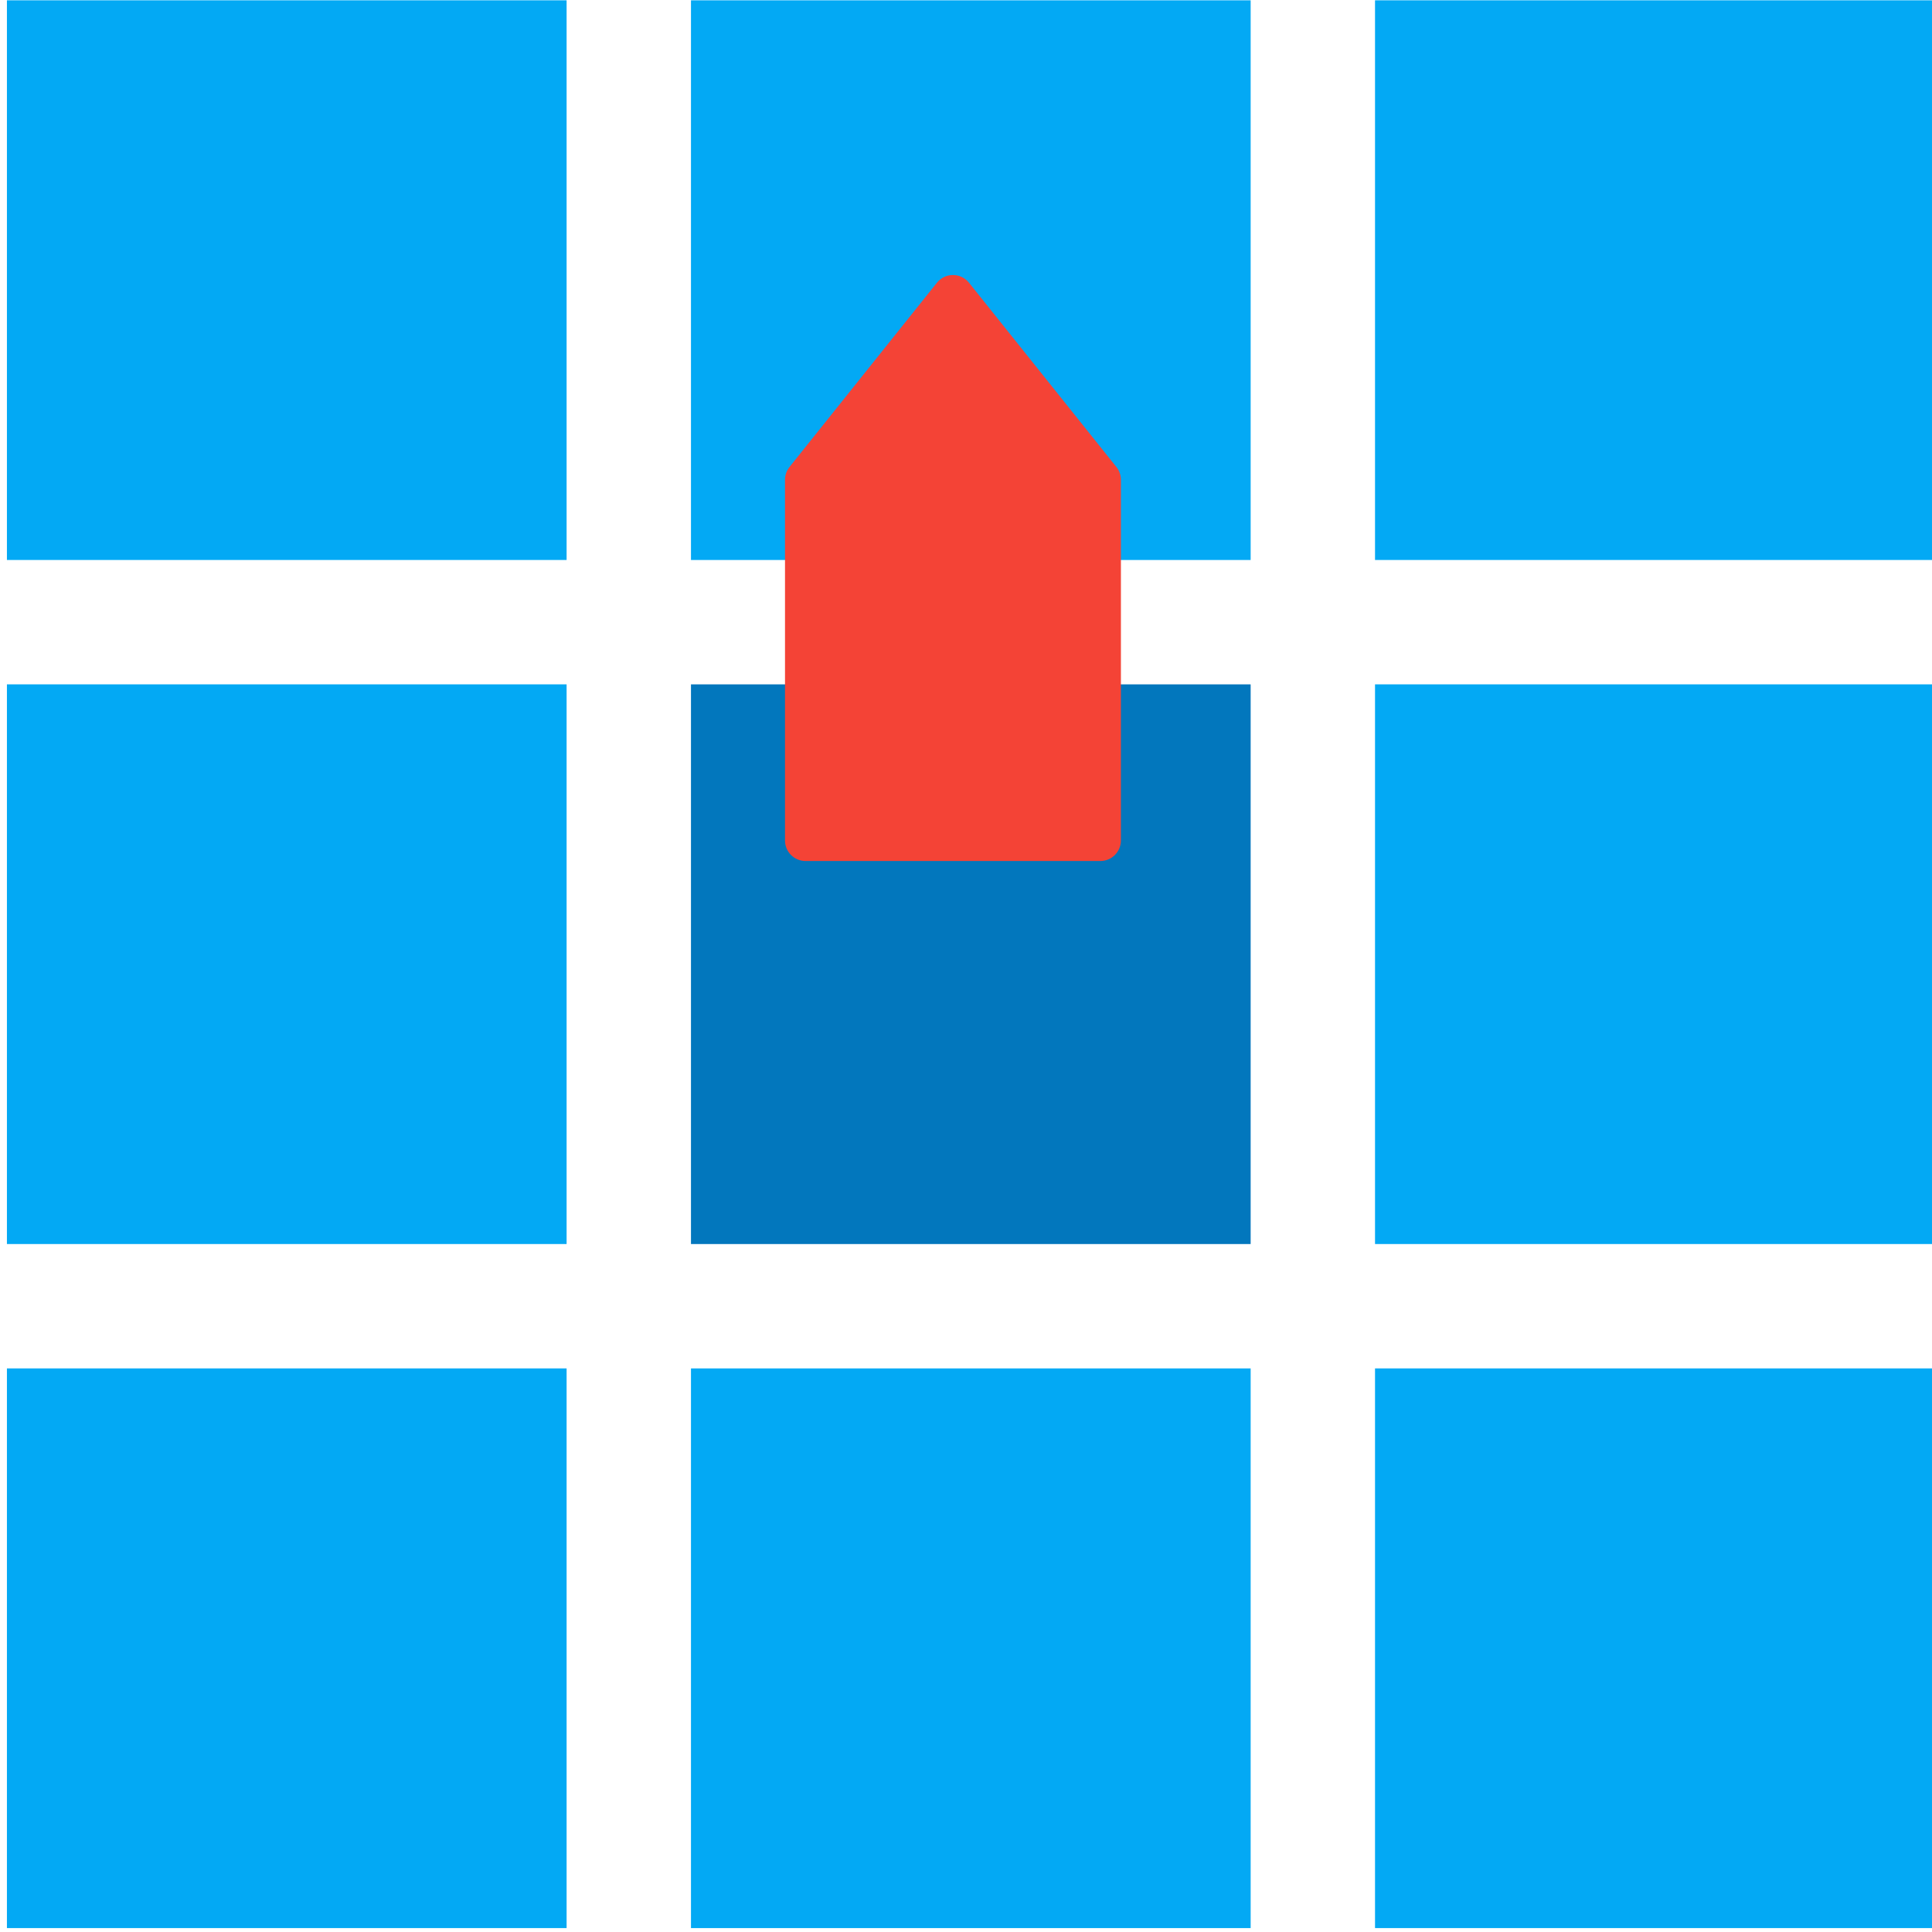 <?xml version="1.0" encoding="UTF-8" standalone="no"?>
<!-- Created with Inkscape (http://www.inkscape.org/) -->

<svg
   width="32px"
   height="32px"
   viewBox="0 0 32 32"
   version="1.1"
   id="SVGRoot"
   inkscape:version="1.1.2 (b8e25be833, 2022-02-05)"
   sodipodi:docname="add_key_bottom.svg"
   inkscape:export-filename="C:\Users\Mathieu\image.png"
   inkscape:export-xdpi="96"
   inkscape:export-ydpi="96"
   xmlns:inkscape="http://www.inkscape.org/namespaces/inkscape"
   xmlns:sodipodi="http://sodipodi.sourceforge.net/DTD/sodipodi-0.dtd"
   xmlns="http://www.w3.org/2000/svg"
   xmlns:svg="http://www.w3.org/2000/svg"
   xmlns:rdf="http://www.w3.org/1999/02/22-rdf-syntax-ns#"
   xmlns:cc="http://creativecommons.org/ns#"
   xmlns:dc="http://purl.org/dc/elements/1.1/">
  <sodipodi:namedview
     id="base"
     pagecolor="#ffffff"
     bordercolor="#666666"
     borderopacity="1.0"
     inkscape:pageopacity="0.0"
     inkscape:pageshadow="2"
     inkscape:zoom="5.8049988"
     inkscape:cx="16.709736"
     inkscape:cy="27.993115"
     inkscape:document-units="px"
     inkscape:current-layer="layer1"
     showgrid="false"
     inkscape:window-width="1440"
     inkscape:window-height="777"
     inkscape:window-x="0"
     inkscape:window-y="25"
     inkscape:window-maximized="0"
     inkscape:grid-bbox="true"
     inkscape:pagecheckerboard="0"
     inkscape:showpageshadow="2"
     inkscape:deskcolor="#d1d1d1" />
  <defs
     id="defs6479" />
  <g
     id="layer1"
     inkscape:groupmode="layer"
     inkscape:label="Calque 1">
    <g
       id="g19157"
       transform="matrix(0.206,0,0,0.206,52.58,2.481)">
      <g
         id="g18934"
         transform="translate(-2212.248,392.876)">
        <g
           id="g9550">
          <g
             id="g9548">
            <g
               id="g9546"
               transform="rotate(90,2314.552,958.229)"
               inkscape:export-filename="C:\Users\Mathieu\tmp\icon_add_key_bottom.png"
               inkscape:export-xdpi="18.58"
               inkscape:export-ydpi="18.58">
              <g
                 id="g9502"
                 transform="matrix(0,1,1,0,-345.934,1010.219)">
                <rect
                   style="fill:#03a9f4;fill-opacity:1;stroke:none"
                   id="rect9490"
                   width="45"
                   height="45"
                   x="150"
                   y="1297.362"
                   inkscape:export-filename="F:\Users\Mathieu\Documents\Travail\Entreprise\FUS-Divers\Graphisme\Icons\Icons-PNG\icon_add_grid.png"
                   inkscape:export-xdpi="29.790001"
                   inkscape:export-ydpi="29.790001" />
                <rect
                   style="fill:#03a9f4;fill-opacity:1;stroke:none"
                   id="rect9492"
                   width="45"
                   height="45"
                   x="150"
                   y="1352.362"
                   inkscape:export-filename="F:\Users\Mathieu\Documents\Travail\Entreprise\FUS-Divers\Graphisme\Icons\Icons-PNG\icon_add_grid.png"
                   inkscape:export-xdpi="29.790001"
                   inkscape:export-ydpi="29.790001" />
                <rect
                   style="fill:#03a9f4;fill-opacity:1;stroke:none"
                   id="rect9494"
                   width="45"
                   height="45"
                   x="260"
                   y="1297.362"
                   inkscape:export-filename="F:\Users\Mathieu\Documents\Travail\Entreprise\FUS-Divers\Graphisme\Icons\Icons-PNG\icon_add_grid.png"
                   inkscape:export-xdpi="29.790001"
                   inkscape:export-ydpi="29.790001" />
                <rect
                   style="fill:#03a9f4;fill-opacity:1;stroke:none"
                   id="rect9496"
                   width="45"
                   height="45"
                   x="260"
                   y="1352.362"
                   inkscape:export-filename="F:\Users\Mathieu\Documents\Travail\Entreprise\FUS-Divers\Graphisme\Icons\Icons-PNG\icon_add_grid.png"
                   inkscape:export-xdpi="29.790001"
                   inkscape:export-ydpi="29.790001" />
                <rect
                   style="fill:#03a9f4;fill-opacity:1;stroke:none"
                   id="rect9498"
                   width="45"
                   height="45"
                   x="150"
                   y="1407.362"
                   inkscape:export-filename="F:\Users\Mathieu\Documents\Travail\Entreprise\FUS-Divers\Graphisme\Icons\Icons-PNG\icon_add_grid.png"
                   inkscape:export-xdpi="29.790001"
                   inkscape:export-ydpi="29.790001" />
                <rect
                   style="fill:#03a9f4;fill-opacity:1;stroke:none"
                   id="rect9500"
                   width="45"
                   height="45"
                   x="260"
                   y="1407.362"
                   inkscape:export-filename="F:\Users\Mathieu\Documents\Travail\Entreprise\FUS-Divers\Graphisme\Icons\Icons-PNG\icon_add_grid.png"
                   inkscape:export-xdpi="29.790001"
                   inkscape:export-ydpi="29.790001" />
              </g>
              <rect
                 style="fill:#03a9f4;fill-opacity:1;stroke:none"
                 id="rect9504"
                 width="45"
                 height="45"
                 x="1215.219"
                 y="951.429"
                 inkscape:export-filename="F:\Users\Mathieu\Documents\Travail\Entreprise\FUS-Divers\Graphisme\Icons\Icons-PNG\icon_add_grid.png"
                 inkscape:export-xdpi="29.790001"
                 inkscape:export-ydpi="29.790001"
                 transform="matrix(0,1,1,0,0,0)" />
              <rect
                 style="fill:#0277bd;fill-opacity:1;stroke:none"
                 id="rect9506"
                 width="45"
                 height="45"
                 x="1215.219"
                 y="1006.429"
                 inkscape:export-filename="F:\Users\Mathieu\Documents\Travail\Entreprise\FUS-Divers\Graphisme\Icons\Icons-PNG\icon_add_grid.png"
                 inkscape:export-xdpi="29.790001"
                 inkscape:export-ydpi="29.790001"
                 transform="matrix(0,1,1,0,0,0)" />
              <rect
                 style="fill:#03a9f4;fill-opacity:1;stroke:none"
                 id="rect9508"
                 width="45"
                 height="45"
                 x="1215.219"
                 y="1061.429"
                 inkscape:export-filename="F:\Users\Mathieu\Documents\Travail\Entreprise\FUS-Divers\Graphisme\Icons\Icons-PNG\icon_add_grid.png"
                 inkscape:export-xdpi="29.790001"
                 inkscape:export-ydpi="29.790001"
                 transform="matrix(0,1,1,0,0,0)" />
              <g
                 style="fill:#f44336;fill-opacity:1"
                 transform="matrix(0.844,0,0,0.844,973.516,1215.596)"
                 id="g9544">
                <g
                   style="fill:#f44336;fill-opacity:1"
                   id="g9512">
                  <path
                     inkscape:connector-curvature="0"
                     style="fill:#f44336;fill-opacity:1"
                     d="M 53.868,43.913 H 19.511 c -0.444,0 -0.875,-0.151 -1.221,-0.428 L 0.734,29.439 c -0.978,-0.783 -0.978,-2.271 0,-3.053 L 18.29,12.341 c 0.347,-0.277 0.777,-0.428 1.221,-0.428 h 34.356 c 1.081,0 1.958,0.877 1.958,1.958 v 28.084 c 0,1.081 -0.876,1.958 -1.957,1.958 z"
                     id="path9510" />
                </g>
                <g
                   style="fill:#f44336;fill-opacity:1"
                   id="g9514" />
                <g
                   style="fill:#f44336;fill-opacity:1"
                   id="g9516" />
                <g
                   style="fill:#f44336;fill-opacity:1"
                   id="g9518" />
                <g
                   style="fill:#f44336;fill-opacity:1"
                   id="g9520" />
                <g
                   style="fill:#f44336;fill-opacity:1"
                   id="g9522" />
                <g
                   style="fill:#f44336;fill-opacity:1"
                   id="g9524" />
                <g
                   style="fill:#f44336;fill-opacity:1"
                   id="g9526" />
                <g
                   style="fill:#f44336;fill-opacity:1"
                   id="g9528" />
                <g
                   style="fill:#f44336;fill-opacity:1"
                   id="g9530" />
                <g
                   style="fill:#f44336;fill-opacity:1"
                   id="g9532" />
                <g
                   style="fill:#f44336;fill-opacity:1"
                   id="g9534" />
                <g
                   style="fill:#f44336;fill-opacity:1"
                   id="g9536" />
                <g
                   style="fill:#f44336;fill-opacity:1"
                   id="g9538" />
                <g
                   style="fill:#f44336;fill-opacity:1"
                   id="g9540" />
                <g
                   style="fill:#f44336;fill-opacity:1"
                   id="g9542" />
              </g>
            </g>
          </g>
        </g>
      </g>
    </g>
  </g>
</svg>
